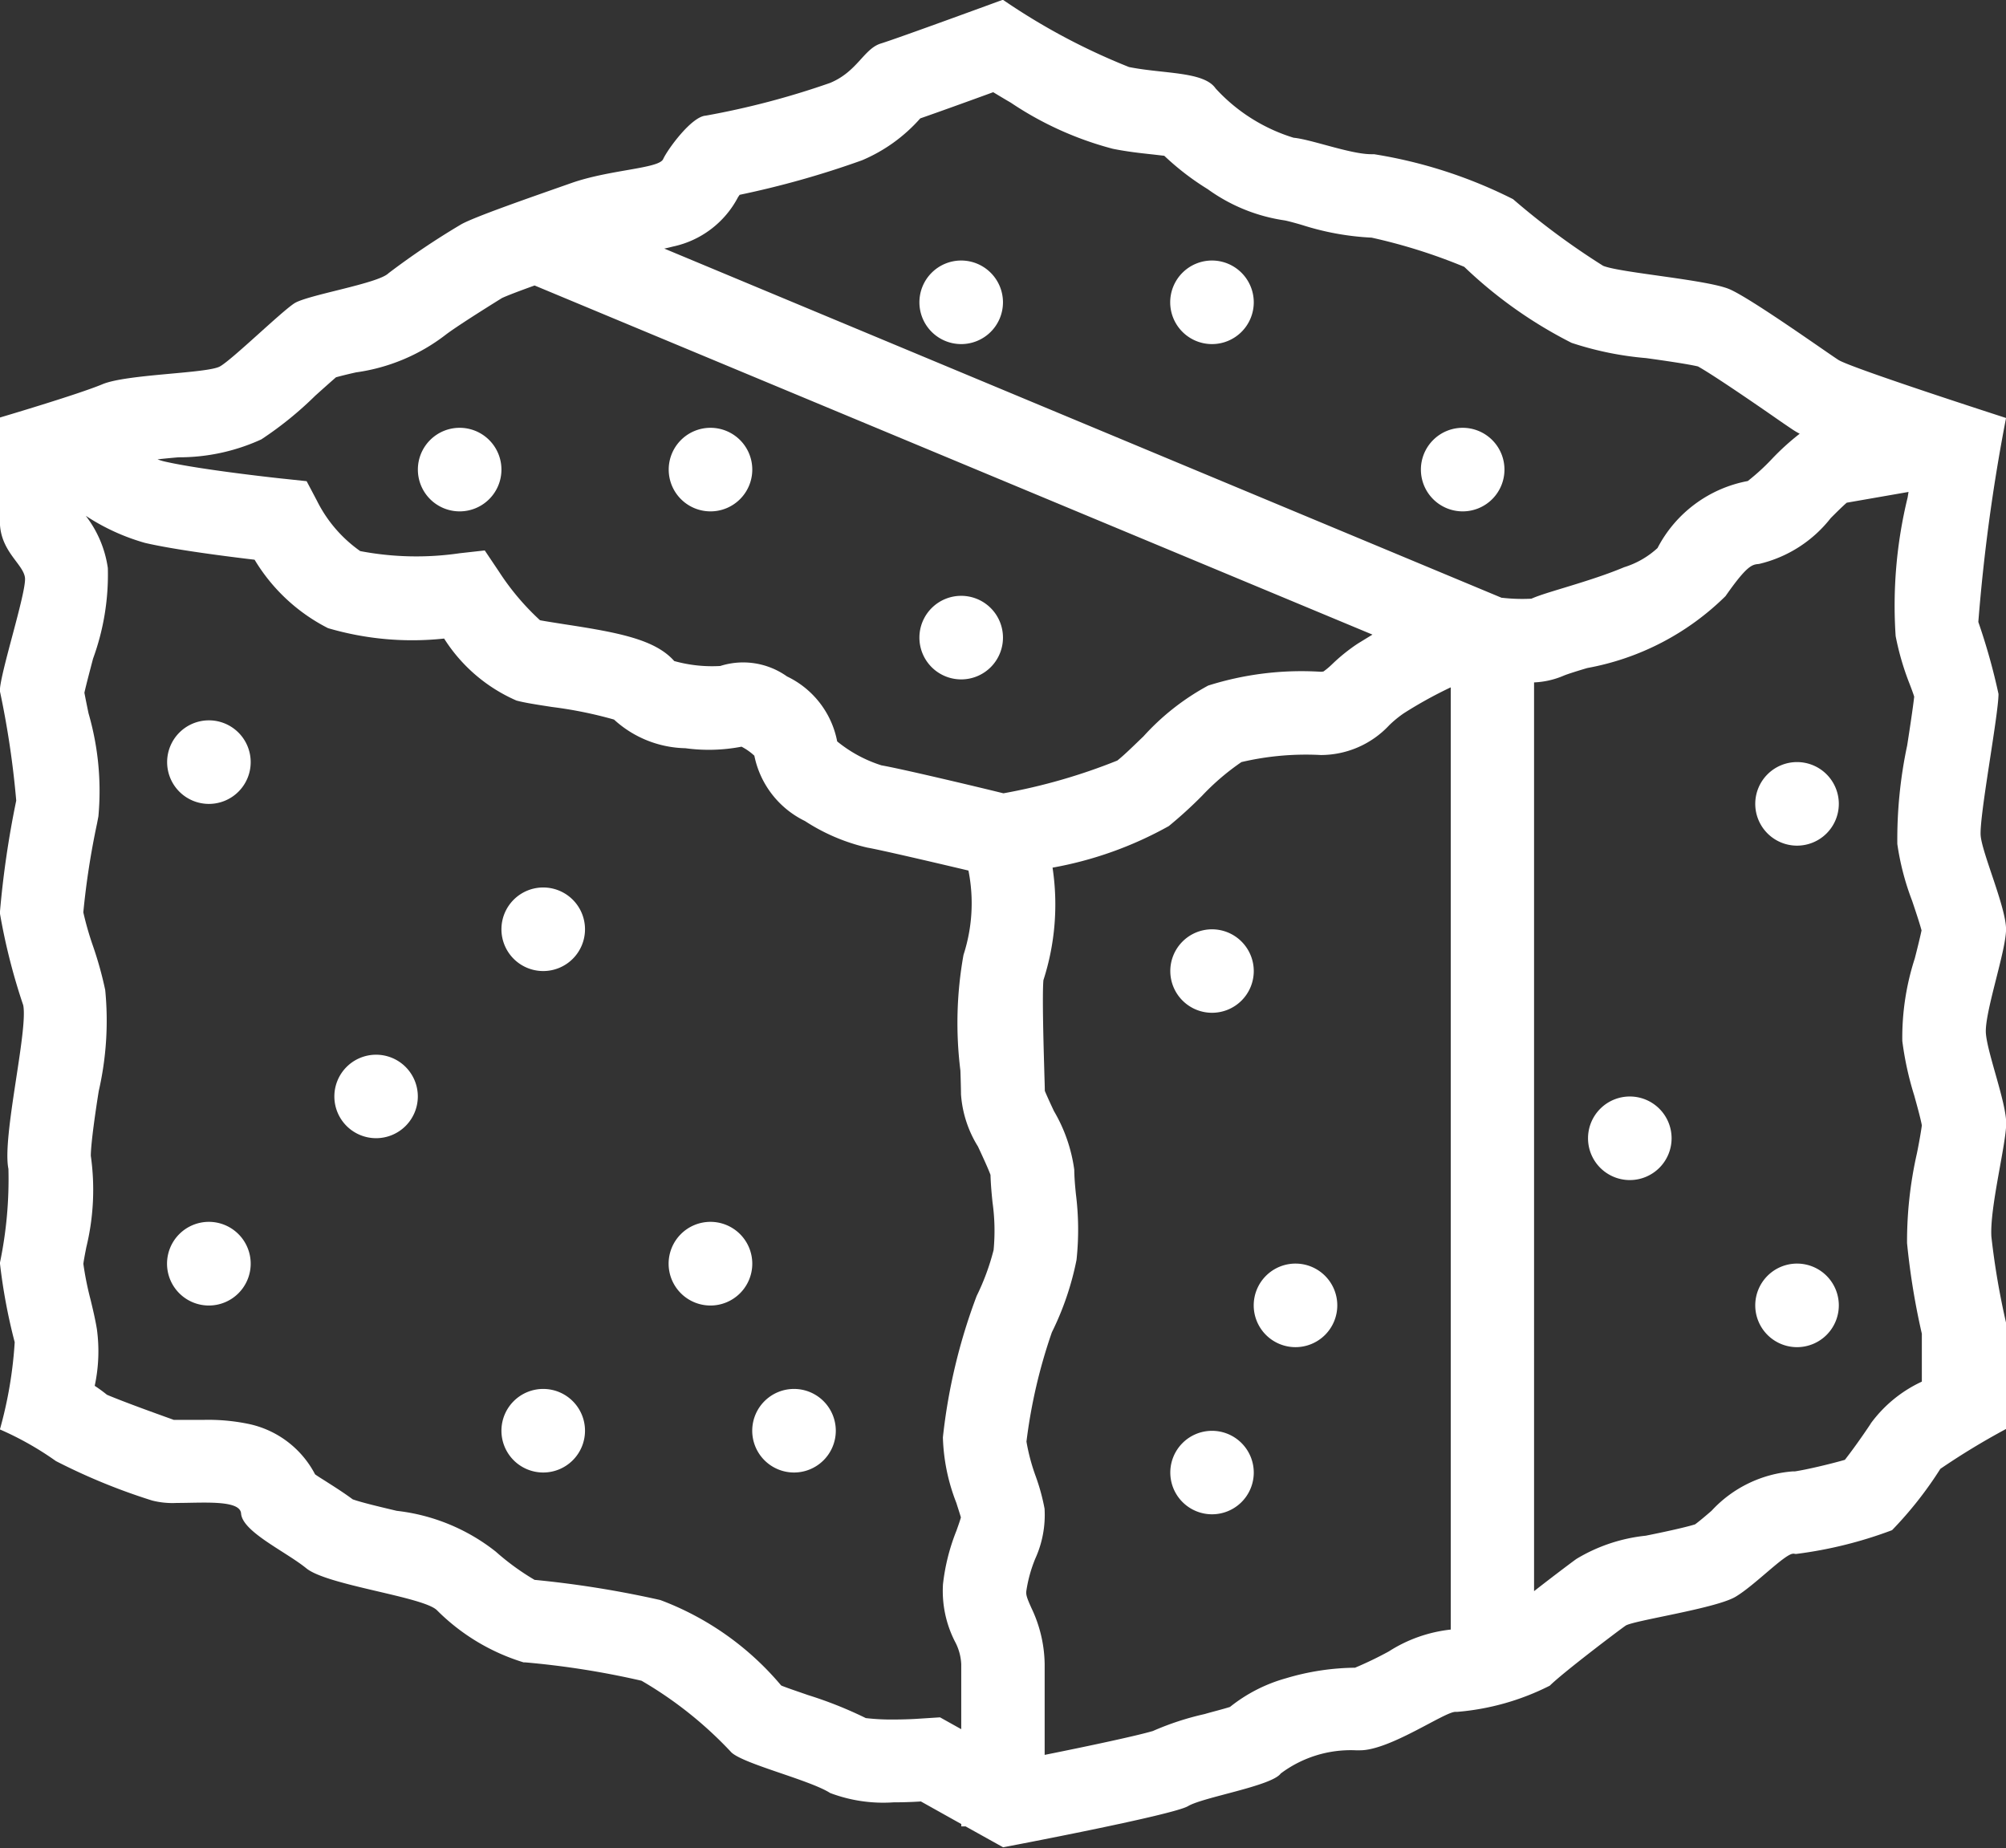 <svg xmlns="http://www.w3.org/2000/svg" id="prefix__Component_8_2" width="40.665" height="37.463" data-name="Component 8 – 2" viewBox="0 0 40.665 37.463">
    <rect x="0" y="0" width="40.665" height="37.463" fill="#333333" stroke="none"/>
    <defs>
        <style>
            .prefix__cls-1{fill:#fff}
        </style>
    </defs>
    <g id="prefix__Group_37" data-name="Group 37">
        <g id="prefix__Group_36" data-name="Group 36">
            <path id="prefix__Path_185" d="M385.892 570.222c-.037-.405.408-1.676.408-2.117s-.479-1.527-.514-1.894.361-2.454.361-2.877a12.569 12.569 0 0 0-.409-1.459 36.965 36.965 0 0 1 .562-4.135s-3.148-1.015-3.4-1.178-1.756-1.235-2.2-1.43-2.224-.335-2.568-.477a15.026 15.026 0 0 1-1.826-1.351 9.6 9.6 0 0 0-2.817-.911h-.056c-.423 0-1.216-.3-1.576-.334a3.556 3.556 0 0 1-1.581-1c-.238-.346-1.049-.292-1.755-.433a13.072 13.072 0 0 1-2.557-1.364s-2.129.781-2.474.887-.477.573-1.032.8a16.411 16.411 0 0 1-2.516.662c-.292.018-.777.688-.865.882s-1.081.21-1.862.485-2.013.7-2.251.848a15.506 15.506 0 0 0-1.455.98c-.212.211-1.642.439-1.907.609s-1.253 1.134-1.508 1.279-1.887.154-2.384.362-2.079.675-2.079.675v2.1c0 .609.474.864.509 1.146s-.509 1.951-.509 2.295a18.215 18.215 0 0 1 .332 2.224 19.312 19.312 0 0 0-.332 2.278 12.434 12.434 0 0 0 .474 1.87c.1.513-.433 2.682-.3 3.318a8.3 8.3 0 0 1-.173 1.906 11.471 11.471 0 0 0 .3 1.607 8.466 8.466 0 0 1-.3 1.768 6.285 6.285 0 0 1 1.135.641 12.383 12.383 0 0 0 1.951.8 1.677 1.677 0 0 0 .5.049c.176 0 .37-.007.554-.007.391 0 .735.032.749.22.027.373.9.768 1.324 1.113s2.371.574 2.647.849a4.22 4.22 0 0 0 1.757 1.057h.034a17.119 17.119 0 0 1 2.356.372 7.964 7.964 0 0 1 1.824 1.455c.26.238 1.583.555 2 .821a3.043 3.043 0 0 0 1.284.189c.313 0 .555-.018.555-.018l.819.458v.047h.086l.762.424s3.439-.65 3.748-.834 1.695-.406 1.88-.662a2.364 2.364 0 0 1 1.522-.47H373.205c.605 0 1.71-.779 1.931-.779h.037a5.07 5.07 0 0 0 1.878-.531c.265-.263 1.386-1.112 1.536-1.216s1.814-.345 2.224-.583c.393-.231 1.006-.876 1.174-.876a.046.046 0 0 1 .018 0 .162.162 0 0 0 .042.005 8.559 8.559 0 0 0 1.944-.482 7.709 7.709 0 0 0 .979-1.243 14.678 14.678 0 0 1 1.335-.81v-2.139a15.391 15.391 0 0 1-.3-1.756c-.037-.582.3-1.88.3-2.3s-.377-1.409-.411-1.815zm-20.116 4.384a4.779 4.779 0 0 1-.343.93 11.632 11.632 0 0 0-.685 2.868 3.93 3.93 0 0 0 .273 1.328c.031.1.07.217.092.294-.019.07-.059.182-.09.269a4.157 4.157 0 0 0-.273 1.084 2.251 2.251 0 0 0 .239 1.157 1.075 1.075 0 0 1 .131.465v1.318l-.43-.24-.5.032s-.2.012-.447.012a4.406 4.406 0 0 1-.558-.029 8.2 8.2 0 0 0-1.176-.468c-.164-.058-.4-.136-.536-.191l-.012-.012a5.907 5.907 0 0 0-2.442-1.722 20.681 20.681 0 0 0-2.549-.409 5 5 0 0 1-.787-.573 3.951 3.951 0 0 0-2.006-.826c-.268-.064-.7-.164-.893-.233-.171-.127-.348-.24-.521-.35-.071-.047-.163-.1-.242-.157a1.979 1.979 0 0 0-1.354-1.023 4.013 4.013 0 0 0-.9-.081H349.156c-.074-.028-.16-.057-.254-.092-.241-.086-.826-.3-1.1-.417a2.949 2.949 0 0 0-.248-.181 3.329 3.329 0 0 0 .044-1.15c-.031-.189-.078-.39-.129-.6a6.294 6.294 0 0 1-.145-.722c.007-.068.037-.221.059-.334a4.923 4.923 0 0 0 .092-1.857c0-.248.1-.937.161-1.314a6.387 6.387 0 0 0 .131-2.046 7.454 7.454 0 0 0-.253-.907 6.282 6.282 0 0 1-.191-.668 15.975 15.975 0 0 1 .278-1.8l.028-.147a5.651 5.651 0 0 0-.2-2.086c-.028-.134-.062-.3-.084-.419.04-.18.12-.478.175-.69a4.961 4.961 0 0 0 .3-1.838 2.257 2.257 0 0 0-.447-1.058 4.338 4.338 0 0 0 1.2.549c.593.138 1.638.272 2.222.341a3.682 3.682 0 0 0 1.488 1.387 6.052 6.052 0 0 0 2.354.211 3.29 3.29 0 0 0 1.467 1.257c.177.047.417.083.72.13a8.467 8.467 0 0 1 1.257.255 2.206 2.206 0 0 0 1.447.581 3.508 3.508 0 0 0 1.138-.031 1.153 1.153 0 0 1 .26.183 1.888 1.888 0 0 0 1.026 1.324 3.927 3.927 0 0 0 1.265.539c.234.04 1.223.269 2.049.465a3.388 3.388 0 0 1-.1 1.709 7.79 7.79 0 0 0-.063 2.346c.007.2.012.42.012.482a2.305 2.305 0 0 0 .344 1.057c.08.171.209.449.254.575.006.2.023.38.041.556a4.138 4.138 0 0 1 .022.967zm-2.271-9.824a2.719 2.719 0 0 1-.9-.486 1.844 1.844 0 0 0-1.017-1.317 1.533 1.533 0 0 0-1.353-.212 2.847 2.847 0 0 1-.933-.1c-.385-.435-1.114-.576-2.221-.745-.181-.029-.385-.06-.5-.082a5.1 5.1 0 0 1-.832-.986l-.288-.429-.511.057a6.063 6.063 0 0 1-2.014-.044 2.735 2.735 0 0 1-.875-1.017l-.211-.4-.45-.048c-.016 0-1.7-.181-2.438-.353a1.013 1.013 0 0 1-.134-.042c.154-.017.309-.031.423-.041a4 4 0 0 0 1.68-.363 7.2 7.2 0 0 0 1.094-.886c.127-.114.3-.269.42-.373.119-.033.285-.073.408-.1a3.835 3.835 0 0 0 1.813-.76c.077-.06.328-.239 1.127-.736l.018-.011c.121-.056.374-.151.66-.254l16.985 7.077-.3.184a3.658 3.658 0 0 0-.512.411 1.553 1.553 0 0 1-.18.152.26.26 0 0 1-.062.006 6.273 6.273 0 0 0-2.276.28 4.915 4.915 0 0 0-1.313 1.031c-.2.191-.383.373-.529.489a11.763 11.763 0 0 1-2.309.664c-.556-.138-2.101-.504-2.475-.567zm11.536 17.518a2.9 2.9 0 0 0-1.252.442 7.431 7.431 0 0 1-.686.331 5.036 5.036 0 0 0-1.4.214 3.18 3.18 0 0 0-1.135.581c-.149.048-.365.1-.512.144a5.717 5.717 0 0 0-1.051.344c-.31.092-1.22.289-2.194.484V583a2.72 2.72 0 0 0-.271-1.143c-.089-.2-.111-.263-.1-.342a2.8 2.8 0 0 1 .18-.651 2.139 2.139 0 0 0 .189-1.015 4.162 4.162 0 0 0-.176-.647 4.023 4.023 0 0 1-.191-.712 10.748 10.748 0 0 1 .515-2.216 5.883 5.883 0 0 0 .5-1.469 5.76 5.76 0 0 0-.012-1.328c-.018-.173-.032-.338-.034-.5a3.193 3.193 0 0 0-.412-1.188c-.06-.127-.143-.307-.185-.41 0-.091-.006-.23-.012-.461-.012-.415-.043-1.486-.016-1.783a4.992 4.992 0 0 0 .185-2.28 7.567 7.567 0 0 0 2.357-.843 8.79 8.79 0 0 0 .672-.612 4.886 4.886 0 0 1 .8-.685 5.718 5.718 0 0 1 1.608-.143 1.9 1.9 0 0 0 1.39-.606 2.265 2.265 0 0 1 .29-.238 8.637 8.637 0 0 1 .955-.528v19.1zm1.039-20.913l-16.98-7.081c.06-.012.12-.027.179-.042a1.942 1.942 0 0 0 1.316-1l.033-.048a18.52 18.52 0 0 0 2.481-.7 3.271 3.271 0 0 0 1.18-.849c.373-.13.973-.346 1.479-.531.113.068.232.14.358.213a6.8 6.8 0 0 0 2.067.934c.292.059.568.089.812.115l.231.027a5.359 5.359 0 0 0 .88.676 3.524 3.524 0 0 0 1.562.634c.073.014.253.063.374.1a5.465 5.465 0 0 0 1.386.249 11.219 11.219 0 0 1 1.879.592 9.036 9.036 0 0 0 2.176 1.541 6.545 6.545 0 0 0 1.511.309c.319.044.836.118 1.051.169.323.18 1.23.805 1.538 1.019.2.14.311.214.384.263a1.508 1.508 0 0 0 .14.082 5.052 5.052 0 0 0-.563.511 4.382 4.382 0 0 1-.49.448 2.6 2.6 0 0 0-1.829 1.358 1.772 1.772 0 0 1-.677.389c-.4.168-.861.308-1.228.42-.285.087-.5.151-.652.218a3.609 3.609 0 0 1-.598-.019zm7.475 16.742c-.2.3-.39.561-.522.73-.3.087-.783.2-1.011.234h-.04a2.5 2.5 0 0 0-1.653.8c-.094.081-.241.207-.333.274-.222.07-.735.177-1 .23a3.4 3.4 0 0 0-1.394.464c-.007 0-.428.315-.87.66V563.1a1.7 1.7 0 0 0 .606-.139c.066-.028.293-.1.475-.153a5.351 5.351 0 0 0 2.8-1.457c.441-.63.54-.64.678-.652a2.6 2.6 0 0 0 1.455-.93c.1-.1.241-.241.325-.312l1.252-.218-.018.112a9.232 9.232 0 0 0-.243 2.809 5.479 5.479 0 0 0 .287.981c.03.079.068.179.089.248-.024.22-.093.672-.142.987a9.157 9.157 0 0 0-.2 2 5.311 5.311 0 0 0 .3 1.151c.058.173.149.442.191.6-.031.149-.092.393-.137.568a5.2 5.2 0 0 0-.253 1.674 6.4 6.4 0 0 0 .242 1.105c.049.178.128.46.154.605-.017.132-.063.39-.1.568a8.087 8.087 0 0 0-.2 1.817 14.579 14.579 0 0 0 .3 1.839v.971a2.678 2.678 0 0 0-1.038.851z" class="prefix__cls-1" data-name="Path 185" transform="translate(-345.634 -549.267)"/>
        </g>
    </g>
    <g id="prefix__Group_39" data-name="Group 39" transform="translate(3.388 14.602)">
        <g id="prefix__Group_38" data-name="Group 38">
            <path id="prefix__Path_186" d="M349.531 562.413a.847.847 0 1 0 .847.846.847.847 0 0 0-.847-.846z" class="prefix__cls-1" data-name="Path 186" transform="translate(-348.684 -562.413)"/>
        </g>
    </g>
    <g id="prefix__Group_41" data-name="Group 41" transform="translate(6.777 21.38)">
        <g id="prefix__Group_40" data-name="Group 40">
            <path id="prefix__Path_187" d="M352.583 568.516a.846.846 0 1 0 .846.846.846.846 0 0 0-.846-.846z" class="prefix__cls-1" data-name="Path 187" transform="translate(-351.736 -568.516)"/>
        </g>
    </g>
    <g id="prefix__Group_43" data-name="Group 43" transform="translate(13.554 24.768)">
        <g id="prefix__Group_42" data-name="Group 42">
            <path id="prefix__Path_188" d="M358.684 571.566a.848.848 0 1 0 .849.846.848.848 0 0 0-.849-.846z" class="prefix__cls-1" data-name="Path 188" transform="translate(-357.837 -571.566)"/>
        </g>
    </g>
    <g id="prefix__Group_45" data-name="Group 45" transform="translate(10.166 28.155)">
        <g id="prefix__Group_44" data-name="Group 44">
            <path id="prefix__Path_189" d="M355.633 574.616a.847.847 0 1 0 .847.849.847.847 0 0 0-.847-.849z" class="prefix__cls-1" data-name="Path 189" transform="translate(-354.787 -574.616)"/>
        </g>
    </g>
    <g id="prefix__Group_47" data-name="Group 47" transform="translate(15.25 28.155)">
        <g id="prefix__Group_46" data-name="Group 46">
            <path id="prefix__Path_190" d="M360.21 574.616a.847.847 0 1 0 .847.849.847.847 0 0 0-.847-.849z" class="prefix__cls-1" data-name="Path 190" transform="translate(-359.364 -574.616)"/>
        </g>
    </g>
    <g id="prefix__Group_49" data-name="Group 49" transform="translate(3.388 24.768)">
        <g id="prefix__Group_48" data-name="Group 48">
            <path id="prefix__Path_191" d="M349.531 571.566a.848.848 0 1 0 .847.846.848.848 0 0 0-.847-.846z" class="prefix__cls-1" data-name="Path 191" transform="translate(-348.684 -571.566)"/>
        </g>
    </g>
    <g id="prefix__Group_51" data-name="Group 51" transform="translate(10.166 17.99)">
        <g id="prefix__Group_50" data-name="Group 50">
            <path id="prefix__Path_192" d="M355.633 565.464a.847.847 0 1 0 .847.847.847.847 0 0 0-.847-.847z" class="prefix__cls-1" data-name="Path 192" transform="translate(-354.787 -565.464)"/>
        </g>
    </g>
    <g id="prefix__Group_53" data-name="Group 53" transform="translate(35.583 15.448)">
        <g id="prefix__Group_52" data-name="Group 52">
            <path id="prefix__Path_193" d="M378.516 563.175a.847.847 0 1 0 .847.849.847.847 0 0 0-.847-.849z" class="prefix__cls-1" data-name="Path 193" transform="translate(-377.67 -563.175)"/>
        </g>
    </g>
    <g id="prefix__Group_55" data-name="Group 55" transform="translate(32.193 22.227)">
        <g id="prefix__Group_54" data-name="Group 54">
            <path id="prefix__Path_194" d="M375.465 569.278a.847.847 0 1 0 .846.846.847.847 0 0 0-.846-.846z" class="prefix__cls-1" data-name="Path 194" transform="translate(-374.618 -569.278)"/>
        </g>
    </g>
    <g id="prefix__Group_57" data-name="Group 57" transform="translate(25.416 25.614)">
        <g id="prefix__Group_56" data-name="Group 56">
            <path id="prefix__Path_195" d="M369.363 572.328a.847.847 0 1 0 .847.849.847.847 0 0 0-.847-.849z" class="prefix__cls-1" data-name="Path 195" transform="translate(-368.517 -572.328)"/>
        </g>
    </g>
    <g id="prefix__Group_59" data-name="Group 59" transform="translate(23.72 18.838)">
        <g id="prefix__Group_58" data-name="Group 58">
            <path id="prefix__Path_196" d="M367.839 566.227a.846.846 0 1 0 .847.846.847.847 0 0 0-.847-.846z" class="prefix__cls-1" data-name="Path 196" transform="translate(-366.99 -566.227)"/>
        </g>
    </g>
    <g id="prefix__Group_61" data-name="Group 61" transform="translate(23.72 5.281)">
        <g id="prefix__Group_60" data-name="Group 60">
            <path id="prefix__Path_197" d="M367.839 554.022a.847.847 0 1 0 .847.848.848.848 0 0 0-.847-.848z" class="prefix__cls-1" data-name="Path 197" transform="translate(-366.99 -554.022)"/>
        </g>
    </g>
    <g id="prefix__Group_63" data-name="Group 63" transform="translate(18.638 12.078)">
        <g id="prefix__Group_62" data-name="Group 62">
            <path id="prefix__Path_198" d="M363.261 560.141a.847.847 0 1 0 .847.846.847.847 0 0 0-.847-.846z" class="prefix__cls-1" data-name="Path 198" transform="translate(-362.414 -560.141)"/>
        </g>
    </g>
    <g id="prefix__Group_65" data-name="Group 65" transform="translate(18.638 5.281)">
        <g id="prefix__Group_64" data-name="Group 64">
            <path id="prefix__Path_199" d="M363.261 554.022a.847.847 0 1 0 .847.848.848.848 0 0 0-.847-.848z" class="prefix__cls-1" data-name="Path 199" transform="translate(-362.414 -554.022)"/>
        </g>
    </g>
    <g id="prefix__Group_67" data-name="Group 67" transform="translate(13.554 8.672)">
        <g id="prefix__Group_66" data-name="Group 66">
            <path id="prefix__Path_200" d="M358.684 557.074a.847.847 0 1 0 .849.846.847.847 0 0 0-.849-.846z" class="prefix__cls-1" data-name="Path 200" transform="translate(-357.837 -557.074)"/>
        </g>
    </g>
    <g id="prefix__Group_69" data-name="Group 69" transform="translate(8.471 8.672)">
        <g id="prefix__Group_68" data-name="Group 68">
            <path id="prefix__Path_201" d="M354.108 557.074a.847.847 0 1 0 .847.846.847.847 0 0 0-.847-.846z" class="prefix__cls-1" data-name="Path 201" transform="translate(-353.261 -557.074)"/>
        </g>
    </g>
    <g id="prefix__Group_71" data-name="Group 71" transform="translate(28.804 8.672)">
        <g id="prefix__Group_70" data-name="Group 70">
            <path id="prefix__Path_202" d="M372.414 557.074a.847.847 0 1 0 .847.846.847.847 0 0 0-.847-.846z" class="prefix__cls-1" data-name="Path 202" transform="translate(-371.567 -557.074)"/>
        </g>
    </g>
    <g id="prefix__Group_73" data-name="Group 73" transform="translate(23.72 29.004)">
        <g id="prefix__Group_72" data-name="Group 72">
            <path id="prefix__Path_203" d="M367.839 575.38a.846.846 0 1 0 .847.846.847.847 0 0 0-.847-.846z" class="prefix__cls-1" data-name="Path 203" transform="translate(-366.99 -575.38)"/>
        </g>
    </g>
    <g id="prefix__Group_75" data-name="Group 75" transform="translate(35.583 25.614)">
        <g id="prefix__Group_74" data-name="Group 74">
            <path id="prefix__Path_204" d="M378.516 572.328a.847.847 0 1 0 .847.849.847.847 0 0 0-.847-.849z" class="prefix__cls-1" data-name="Path 204" transform="translate(-377.67 -572.328)"/>
        </g>
    </g>
</svg>
